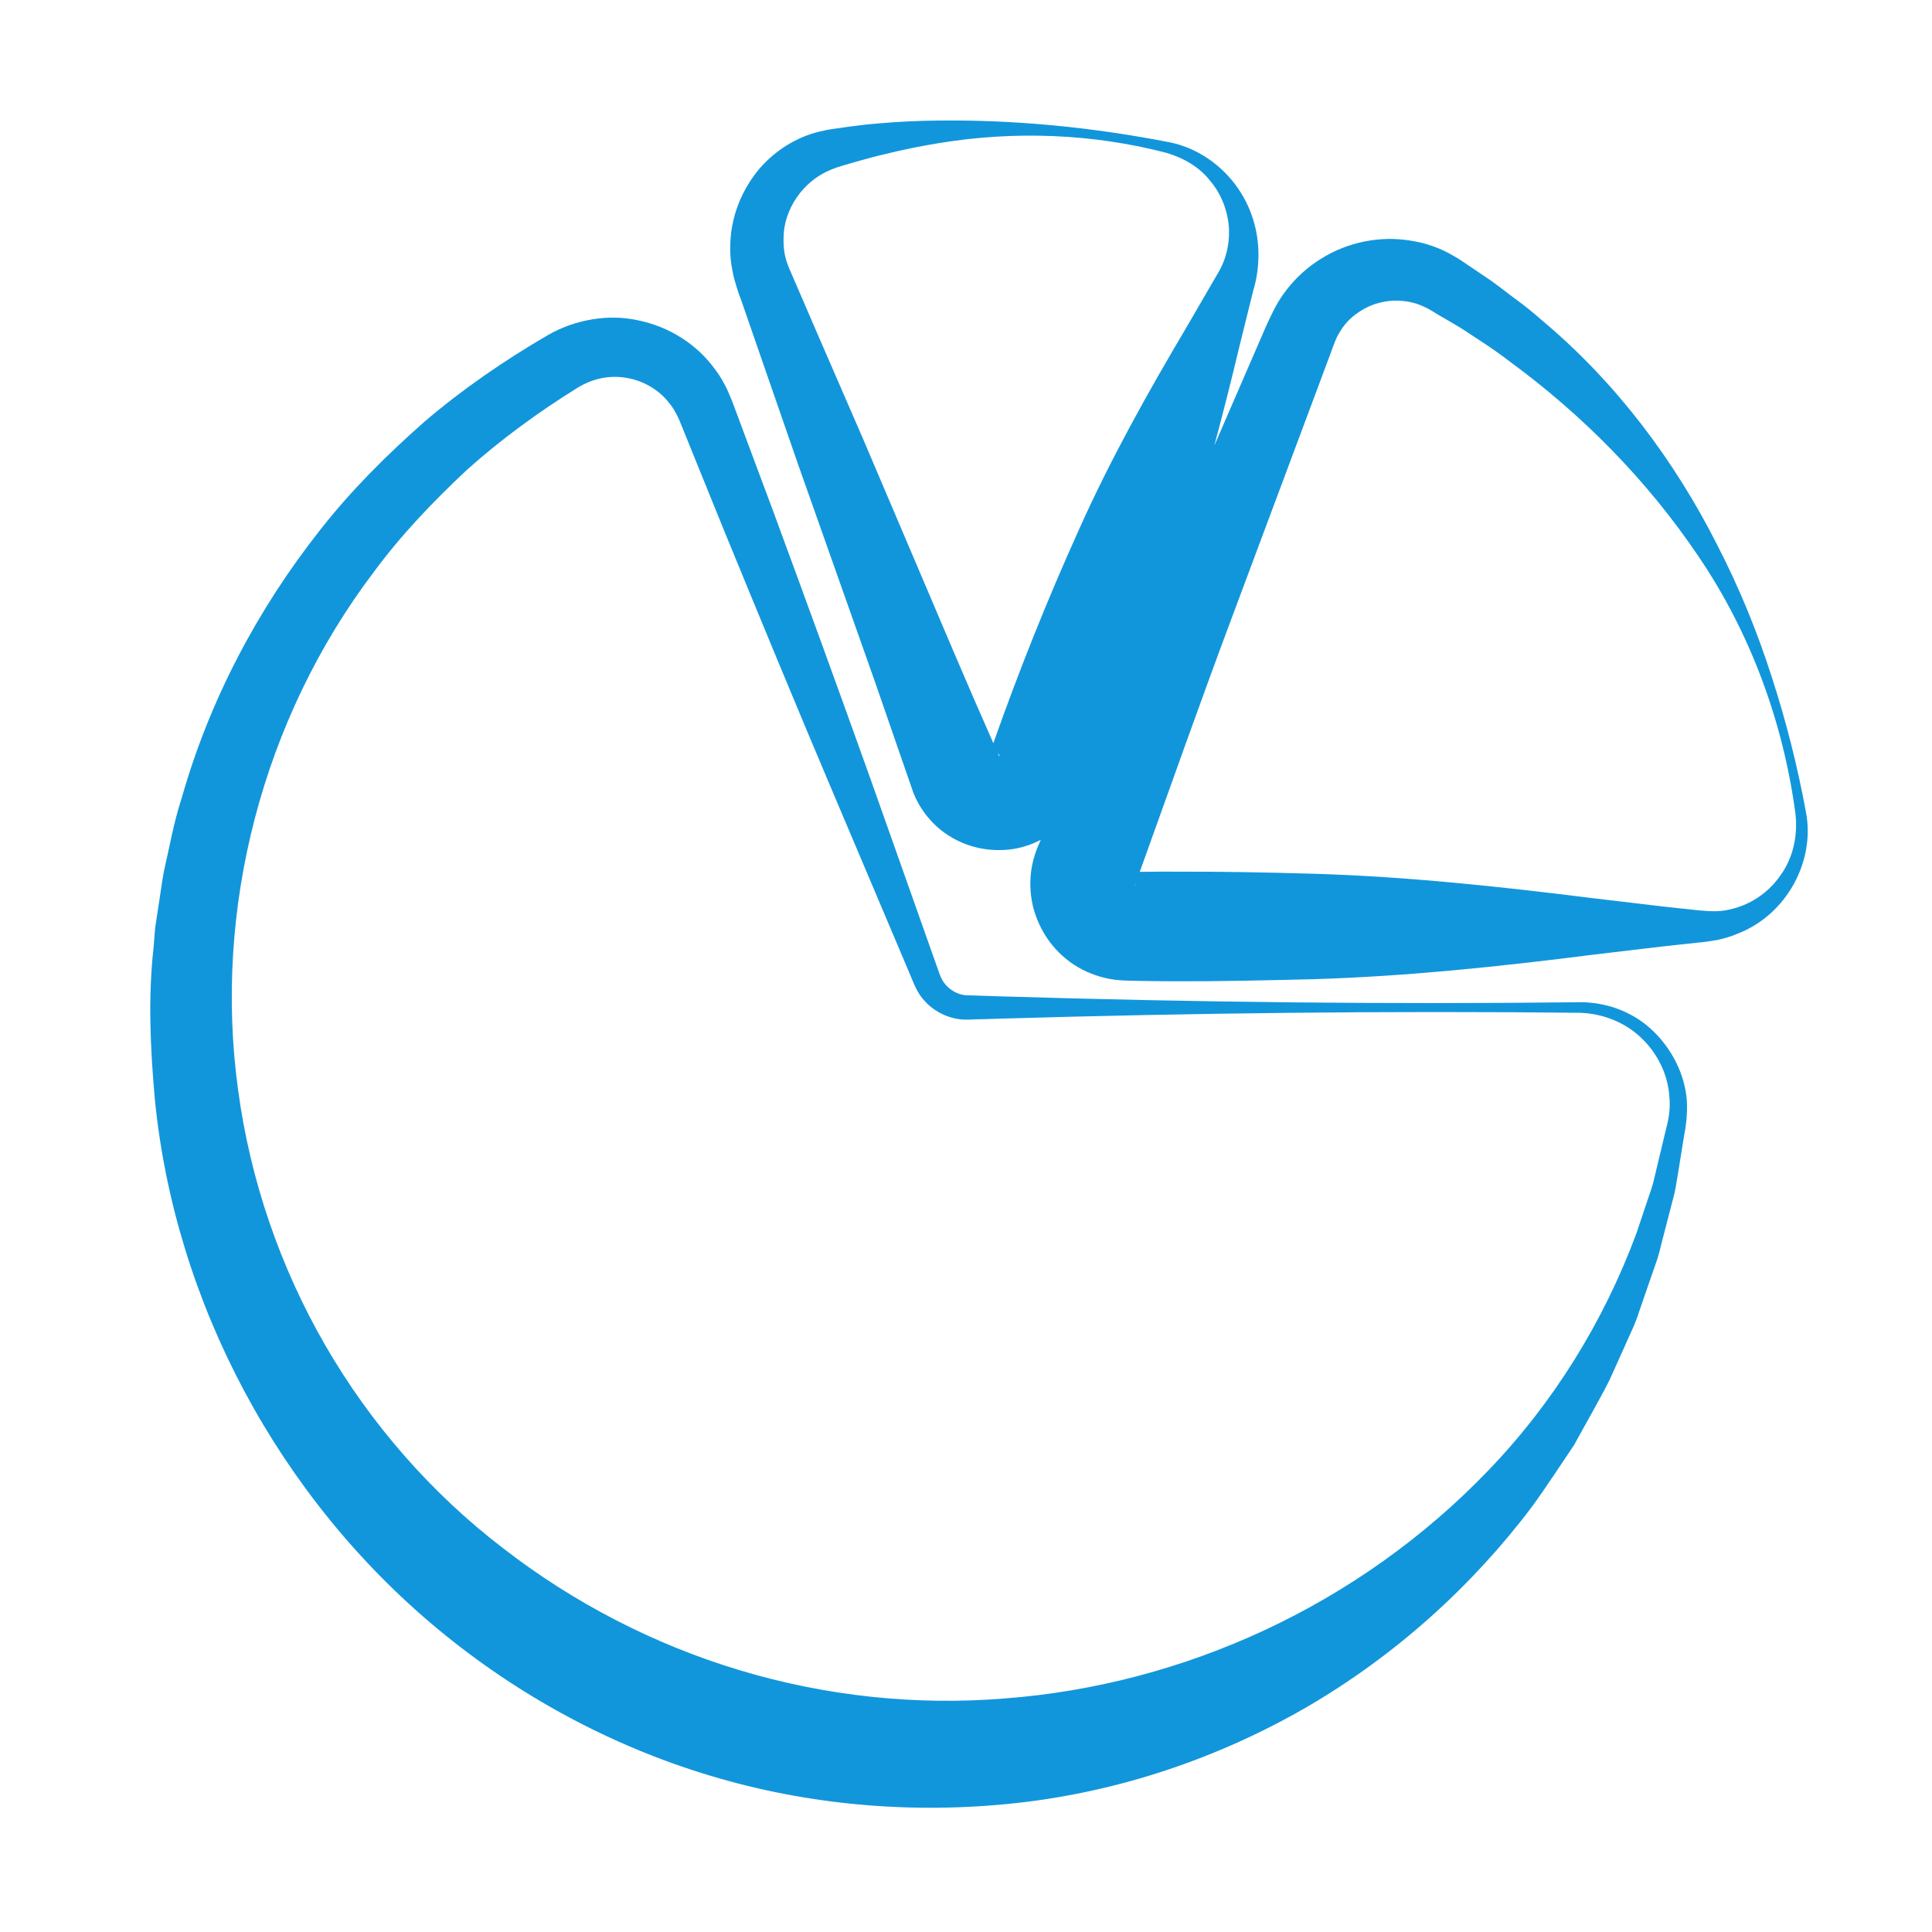 <svg t="1724241504137" class="icon" viewBox="0 0 1024 1024" version="1.1" xmlns="http://www.w3.org/2000/svg" p-id="22550" width="128" height="128"><path d="M874.5 544.9c-10.2-9.1-23.8-13.8-37.3-13.7-102.3 1.2-204.5 0-306.8-3.1l-18.7-0.6c-4.6-0.5-8.8-3.1-11.4-6.7-1.4-2-1.9-3.3-3.1-6.8l-3.2-9-6.4-18.1-25.6-72.3c-17.2-48.2-34.7-96.2-52.4-144.2l-13.4-35.9-6.7-18-1.7-4.5-2.4-5.6c-1.8-3.6-3.8-7.3-6.3-10.5-9.7-13.5-24.6-22.8-40.8-26.1-16.1-3.6-33.8-0.3-47.9 7.8-23 13.4-45 28.5-65.3 45.8-20 17.6-39 36.5-55.5 57.6-33.1 41.9-58.6 90.2-73.3 142-4.2 12.8-6.5 26.1-9.5 39.2-1.2 6.6-2 13.3-3.1 19.9l-1.5 10-0.8 10.1c-3 26.8-1.7 53.8 0.7 80.7 10.7 107.7 65.7 210.6 149.8 280.4 42 34.9 91.1 61.7 143.7 77.6 52.6 16 108.4 20.7 162.7 14.8 54.4-5.9 107.2-23.7 154.1-50.8 46.8-27.2 87.5-63.8 119.5-106.2 7.8-10.7 15-21.9 22.4-32.8 6.3-11.6 13-23 18.9-34.7l8.1-18c2.6-6 5.6-11.8 7.5-18.1l6.4-18.5 3.2-9.2c1-3.1 1.7-6.3 2.5-9.4l4.9-18.9c0.8-3.2 1.7-6.2 2.3-9.5l1.6-9.6 3.1-19.2c1.2-6.1 1.8-13.4 1-20.2-1.9-14-9.2-26.7-19.3-35.7z m8.4 54.1l-4.4 18.4-2.2 9.2c-0.8 3.1-1.9 6-2.9 9l-6 17.9c-17.4 47.1-44.3 90.3-78.6 125.9-68.5 71.4-161.4 113.6-256.1 120.8-47.4 3.9-95.3-1.3-140.5-14.9-45.3-13.6-88.2-35.7-125.8-64.9-37.8-29-69.9-65.7-93.9-107.2s-39.9-87.8-46.3-135.5c-13.2-95.8 12.9-196.6 71.9-274.5 14.5-19.7 31.5-37.4 49.3-54.1 18.2-16.3 38.1-30.8 58.9-43.7 7.9-4.8 16.9-6.7 25.9-5.1 8.9 1.5 17.3 6.4 22.7 13.6 1.5 1.7 2.6 3.7 3.7 5.7l1.5 3.2 1.8 4.4 7.2 17.8 14.4 35.5c19.4 47.3 38.9 94.6 58.9 141.7l29.9 70.6 7.5 17.7 3.7 8.8c1 2.5 3 7.2 5.7 10.2 5.3 6.5 13.3 10.4 21.4 10.9 2.2 0.1 3.7 0 5.3-0.1l4.8-0.1 9.6-0.3c102.3-3 204.5-4.2 306.8-3.1 12.1 0.3 24 4.9 32.7 13.2 8.7 8.2 14.3 19.6 15 31.3 0.6 5.9-0.2 11.4-1.9 17.7z" fill="#1296db" p-id="22551"></path><path d="M957.2 430.5c-4.5-24.5-10.6-48.6-18.3-72.2-7.6-23.7-17.1-46.9-28.6-69.2-22.6-44.8-53.7-86.4-93-119.3-4.8-4.2-9.8-8.3-15-12-5.1-3.8-10.1-7.9-15.5-11.4l-8-5.4-4-2.7-2-1.3-2.6-1.5c-6.9-4.1-14.7-6.8-22.8-8-16.1-2.6-33 0.8-47 9.5-7 4.3-13.3 9.9-18.4 16.5-2.6 3.3-4.8 6.8-6.7 10.5l-2.7 5.5-1.9 4.2-27.1 62.5c4.7-17.4 9.1-34.9 13.3-52.5l7.4-29.9c3.4-11.1 3.6-24 0.6-35-5.9-22.5-24.4-39.5-45.6-43.5-40.2-7.8-81-11.9-122.4-11.4-10.3 0.1-20.7 0.6-31.1 1.5-5.2 0.4-10.4 1-15.5 1.7l-7.8 1.1-3.9 0.6-4.5 1c-11.9 2.9-23 9.8-31.3 19.3-8.2 9.6-13.7 21.6-15.3 34.4-0.7 6.4-0.7 13 0.6 19.3 0.5 3.2 1.4 6.3 2.4 9.5 0.9 3.1 1.7 5 2.6 7.5l10 28.9 20 57.7 40.7 115.1 20.1 58.1c3.5 9.4 10.7 18.5 20.1 24 9.3 5.6 20.1 7.8 30.7 6.7 5.8-0.6 11.6-2.4 17-5.2 0 0 0 0.1-0.1 0.1l-0.9 2.1c-0.4 0.9-0.5 1-1.2 2.9-1.2 3.1-2.1 6.4-2.7 9.7-1.1 6.7-0.9 13.8 0.7 20.5 3.3 13.3 11.7 25.1 23.8 32.2 6 3.5 12.8 5.8 19.6 6.7 1.7 0.2 3.4 0.3 5.1 0.4l3 0.1 4.6 0.1c6.2 0.1 12.4 0.2 18.5 0.2 24.7 0.1 49.4-0.5 74.1-1.1 49.4-1.5 98.8-6.7 148.3-13l37.1-4.4 18.5-2c2.9-0.2 6.8-0.8 10.2-1.4 3.5-0.8 6.9-1.7 10.1-3.1 26.7-10 41.8-38.9 36.8-64.6z m-432.8-30.6z m5.2 1c-0.2-0.5-0.5-1.1-0.7-1.6 0.1 0.1 0.2 0.1 0.3 0.2 0.5 0.5 0.7 1.5 0.4 1.4z m-3.1-7c-7-15.8-14.2-32.4-21.1-48.6L457.6 233l-24.3-56-12.1-28c-0.9-2.2-2.2-5-2.9-6.7-0.6-1.7-1.4-3.4-1.8-5.2-1-3.5-1.3-7.3-1.2-11 0.1-15 10.1-30.1 25.2-36.2l2.9-1.1 3.5-1.1 7.2-2.1c4.8-1.3 9.6-2.7 14.5-3.8 9.7-2.4 19.5-4.4 29.4-6 39.7-6.5 81-5 120.2 5.2 9.2 2.7 17.8 7.7 23.5 15.2 6 7.2 9.2 16.3 9.7 25.2 0.3 9-1.9 17.2-6.7 24.8l-15.5 26.7c-21 35.4-41 71.2-57.6 108.4-16.5 36.6-31.6 74.3-45.1 112.6z m70.8 68.4c0.1 0 0.1 0 0 0z m4.2 7.2c-0.2 0.4 0.1-0.5 0.4-1.1v0.3c-0.2 0.3-0.3 0.6-0.4 0.8z m342-5.3c-6.5 9.4-16.6 15.8-27.1 17.9-5.4 1.3-10.2 0.9-16.2 0.4l-18.5-2-37.1-4.4c-49.4-6.2-98.8-11.5-148.3-13-24.7-0.7-49.4-1.2-74.1-1.1-6-0.1-12.1 0.1-18.1 0.1 16.3-45.3 32.3-90.7 49.2-135.8l51.9-138.9 1.6-4.4 1.2-3c0.8-1.9 1.8-3.6 2.9-5.3 2.2-3.4 5.1-6.4 8.5-8.7 6.7-4.9 15.3-7.3 23.7-6.5 4.2 0.3 8.4 1.4 12.3 3.4l1.5 0.7 1.9 1.1 3.8 2.3 7.7 4.5c5.2 2.9 10 6.4 15 9.6 5 3.2 9.9 6.7 14.6 10.3 38.5 28.2 72.9 62.8 100.2 103.3 27.5 40.4 45 87.8 51.5 136.4 1.4 11.9-1.3 23.9-8.1 33.1z" fill="#1296db" p-id="22552"></path></svg>